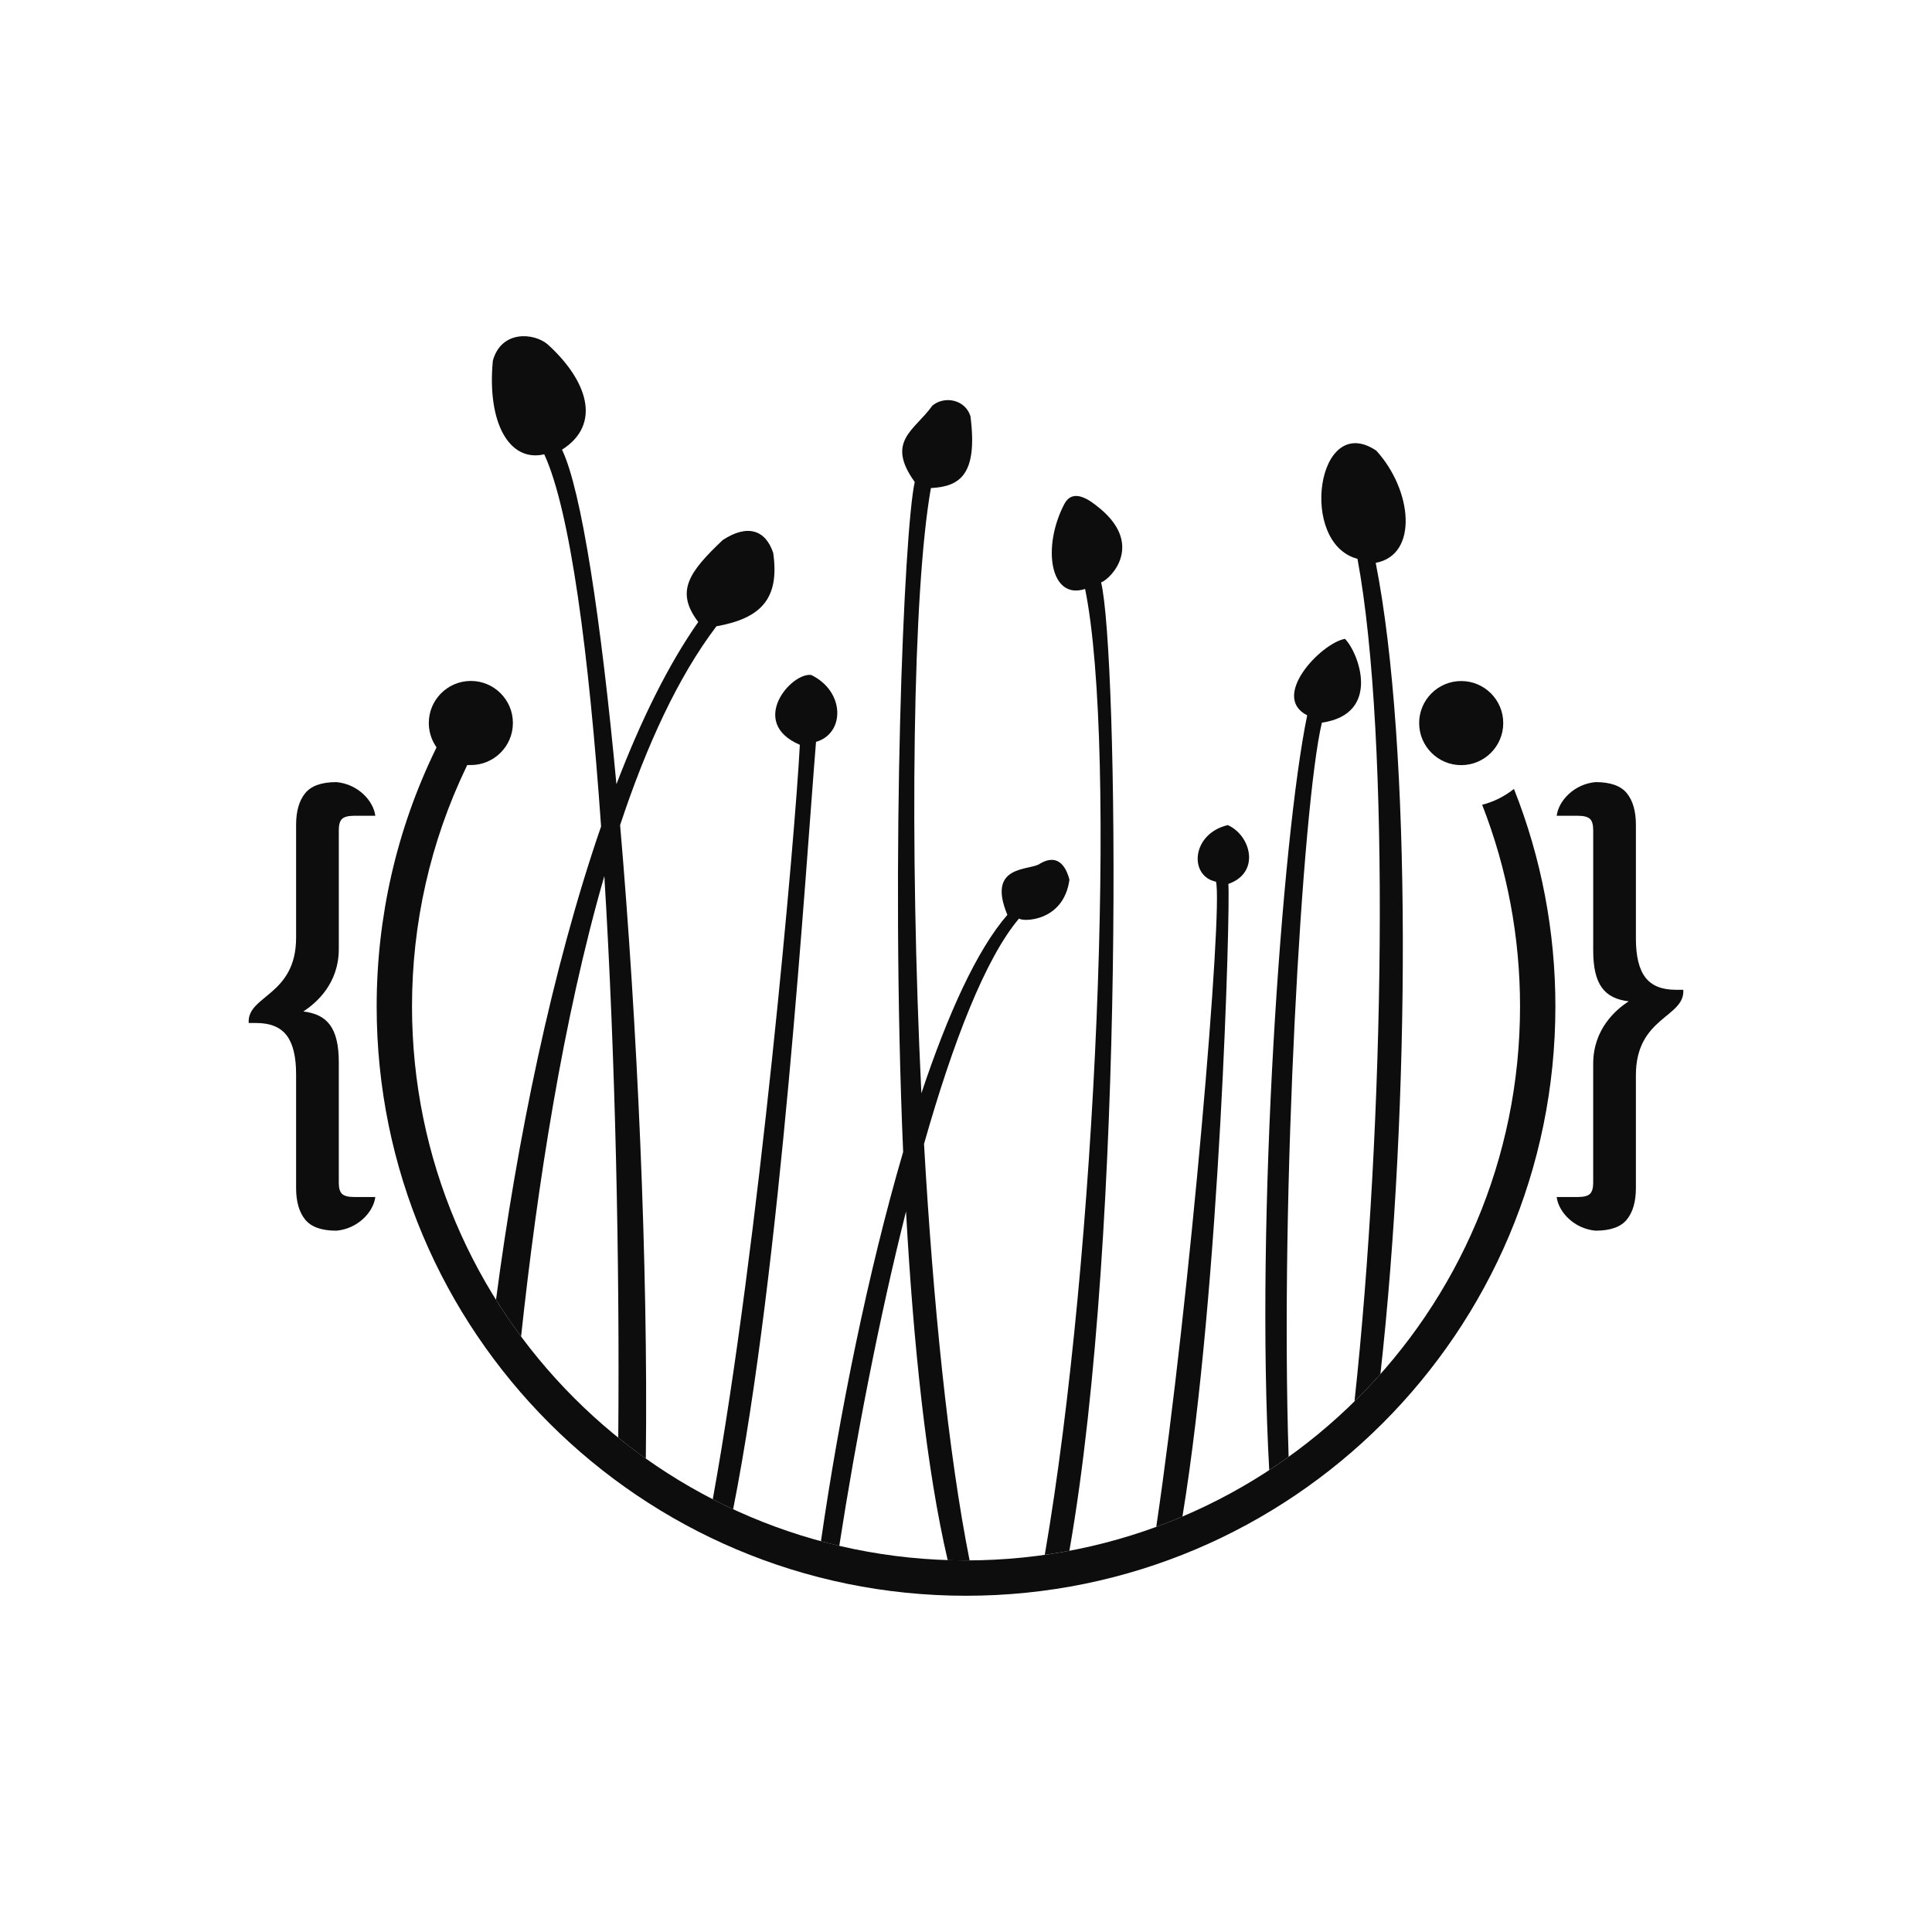 <svg xmlns="http://www.w3.org/2000/svg" xml:space="preserve" width="2.877in" height="2.877in" version="1.1" style="shape-rendering:geometricPrecision; text-rendering:geometricPrecision; image-rendering:optimizeQuality; fill-rule:evenodd; clip-rule:evenodd" viewBox="0 0 415.37 415.37" xmlns:xlink="http://www.w3.org/1999/xlink" xmlns:xodm="http://www.corel.com/coreldraw/odm/2003">
 <defs>
  <style type="text/css">
   
    .fil1 {fill:#FEFEFE}
    .fil0 {fill:#282829}
    .fil2 {fill:#FEFEFE;fill-rule:nonzero}
   
  </style>
 </defs>
 <g id="Layer_x0020_1">
  <g id="_2946694115104">
   
   <g>
    <path class="fil1" d="M175.44 159.5c6.22,-1.79 6.3,-10.81 -1.02,-14.38 -4.31,-0.61 -13.63,10.22 -2.46,15.01 -0.94,18.74 -8.77,107.42 -18.72,162.21 1.44,0.74 2.91,1.45 4.38,2.14 10.28,-51.89 15.57,-137.49 17.82,-164.98zm120.42 -62.65c7.79,8.48 9.16,22.45 -0.09,24.16 7.8,39.39 7.41,116.85 1.01,174.41 -1.79,2.02 -3.65,3.98 -5.57,5.87 6.41,-59.3 7.81,-142.56 0.64,-181.15 -12.71,-3.29 -8.75,-31.79 4.01,-23.28zm-65.93 92.3c-0.86,-3.33 -2.79,-5.55 -6.31,-3.49 -2.05,1.61 -11.62,0.01 -7.04,11.03 -6.53,7.5 -12.8,21.31 -18.49,38.37 -2.59,-53.7 -1.87,-108.06 2.05,-130.13 6.2,-0.32 10.12,-2.82 8.5,-15.46 -1.15,-3.6 -5.58,-4.43 -8.19,-2.26 -3.72,5.28 -10.15,7.59 -3.79,16.41 -2.32,10.51 -5.24,79.42 -2.49,144.04 -7.54,25.78 -13.74,56.5 -17.67,83.7 1.31,0.35 2.62,0.69 3.94,1 3.6,-23.15 8.55,-48.88 14.35,-71.91 1.58,28.57 4.38,55.44 8.96,74.97 1.3,0.04 2.61,0.07 3.93,0.07 0.26,0 0.52,-0.01 0.78,-0.01 -4.62,-23.15 -7.87,-55.77 -9.8,-89.54 6.24,-21.98 13.23,-39.99 20.44,-48.47 0.62,0.73 9.56,0.81 10.82,-8.32zm51.11 -35.36c-7.98,-4.03 2.98,-15.51 8.12,-16.44 2.98,3.01 7.89,16.15 -4.96,18.02 -4.21,17.51 -9.02,101.21 -7.15,157.84 -1.37,0.98 -2.76,1.93 -4.17,2.86 -3.03,-54.02 2.71,-135.96 8.16,-162.28zm-17.06 23.61c4.98,2.21 7.06,10.22 0.11,12.64 0.44,5 -1.74,86.44 -9.87,136.01 -1.85,0.79 -3.73,1.53 -5.63,2.22 7.32,-49.35 14.37,-133.08 12.84,-138.71 -5.88,-1.2 -5.28,-10.34 2.55,-12.17zm-97.74 -58.51c-1.64,-4.97 -5.54,-6.28 -10.86,-2.78 -7.31,6.93 -10.24,11.07 -5.26,17.61 -6.5,9.28 -12.37,21.25 -17.59,34.88 -3.31,-35.37 -7.52,-63.26 -11.7,-71.92 8.62,-5.48 5.46,-14.88 -3.06,-22.62 -2.92,-2.53 -9.99,-3.14 -11.81,3.49 -1.28,13.41 3.58,21.89 11.05,20.12 5.59,12.09 9.61,42.79 12.22,80.01 -10.58,30.67 -18.16,67.97 -22.59,101.77 1.69,2.71 3.49,5.34 5.39,7.9 3.47,-32.27 9.03,-68.31 17.9,-99 2.38,38.91 3.32,83.37 2.99,120.74 1.93,1.56 3.9,3.06 5.93,4.5 0.51,-41.75 -1.84,-93.44 -5.53,-136.2 5.65,-17.05 12.47,-31.9 20.71,-42.74 9.55,-1.71 13.62,-5.89 12.21,-15.76zm69.44 -10.22c-2.66,-2.1 -5.37,-3.16 -6.87,-0.28 -4.83,9.28 -3.02,20.7 4.48,18.23 6.99,34.3 2.46,143.13 -8.67,207.66 1.77,-0.25 3.54,-0.55 5.29,-0.87 12.22,-69.71 10.41,-193.7 6.82,-208.19 2.04,-0.72 9.7,-8.37 -1.06,-16.55z" data-index="1" style="opacity: 1; visibility: visible; fill: rgb(13, 13, 13);"></path>
    <path class="fil1" d="M318.66 173.03c5.39,13.79 8.14,28.46 8.14,43.34 0,65.78 -53.33,119.11 -119.11,119.11 -65.78,0 -119.11,-53.33 -119.11,-119.11 0,-17.84 3.94,-35.36 11.66,-51.44l0.22 -0.46 0.51 0.01c0.09,0 0.17,0 0.26,0 4.99,0 9.04,-4.05 9.04,-9.04 0,-4.99 -4.05,-9.04 -9.04,-9.04 -4.99,0 -9.04,4.05 -9.04,9.04 0,1.73 0.49,3.41 1.42,4.87l0.24 0.37 -0.19 0.4c-8.39,17.26 -12.68,36.1 -12.68,55.29 0,69.98 56.73,126.71 126.71,126.71 69.98,0 126.71,-56.73 126.71,-126.71 0,-16.07 -3.01,-31.9 -8.91,-46.76 -1.98,1.58 -4.3,2.77 -6.83,3.41z" data-index="2" style="opacity: 1; visibility: visible; fill: rgb(13, 13, 13);"></path>
    <path class="fil1" d="M314.15 146.42c4.99,0 9.04,4.05 9.04,9.04 0,4.99 -4.05,9.04 -9.04,9.04 -4.99,0 -9.04,-4.05 -9.04,-9.04 0,-4.99 4.05,-9.04 9.04,-9.04z" data-index="3" style="opacity: 1; visibility: visible; fill: rgb(13, 13, 13);"></path>
    <path class="fil2" d="M72.84 204.04l0 -25.59c0,-1.16 0.24,-1.95 0.71,-2.4 0.48,-0.44 1.33,-0.66 2.55,-0.66l4.59 0c-0.38,-3.17 -3.69,-6.82 -8.36,-7.24 -3.19,0 -5.44,0.8 -6.73,2.4 -1.29,1.6 -1.94,3.86 -1.94,6.78l0 24.26c0,12.56 -10.59,12.37 -10.19,18.35l1.63 0c2.99,0 5.16,0.88 6.52,2.65 1.36,1.77 2.04,4.55 2.04,8.36l0 24.46c0,2.92 0.65,5.18 1.94,6.78 1.29,1.6 3.53,2.4 6.73,2.4 4.67,-0.42 7.98,-4.07 8.36,-7.24l-4.59 0c-1.22,0 -2.07,-0.22 -2.55,-0.66 -0.48,-0.44 -0.71,-1.24 -0.71,-2.4l0 -25.89c0,-7.41 -2.47,-10.33 -7.63,-10.94 2.76,-1.8 7.63,-5.95 7.63,-13.43z" data-index="4" style="opacity: 1; visibility: visible; fill: rgb(13, 13, 13);"></path>
    <path class="fil2" d="M342.53 228.71l0 25.58c0,1.16 -0.24,1.95 -0.71,2.4 -0.48,0.44 -1.33,0.66 -2.55,0.66l-4.59 0c0.38,3.17 3.69,6.82 8.36,7.24 3.19,0 5.44,-0.8 6.73,-2.4 1.29,-1.6 1.94,-3.86 1.94,-6.78l0 -24.26c0,-12.56 10.59,-12.37 10.19,-18.35l-1.63 0c-2.99,0 -5.16,-0.88 -6.52,-2.65 -1.36,-1.77 -2.04,-4.55 -2.04,-8.36l0 -24.46c0,-2.92 -0.65,-5.18 -1.94,-6.78 -1.29,-1.6 -3.53,-2.4 -6.73,-2.4 -4.67,0.42 -7.98,4.07 -8.36,7.24l4.59 0c1.22,0 2.07,0.22 2.55,0.66 0.48,0.44 0.71,1.24 0.71,2.4l0 25.89c0,7.41 2.47,10.33 7.63,10.94 -2.76,1.8 -7.63,5.95 -7.63,13.43z" data-index="5" style="opacity: 1; visibility: visible; fill: rgb(13, 13, 13);"></path>
   </g>
  </g>
 </g>
</svg>